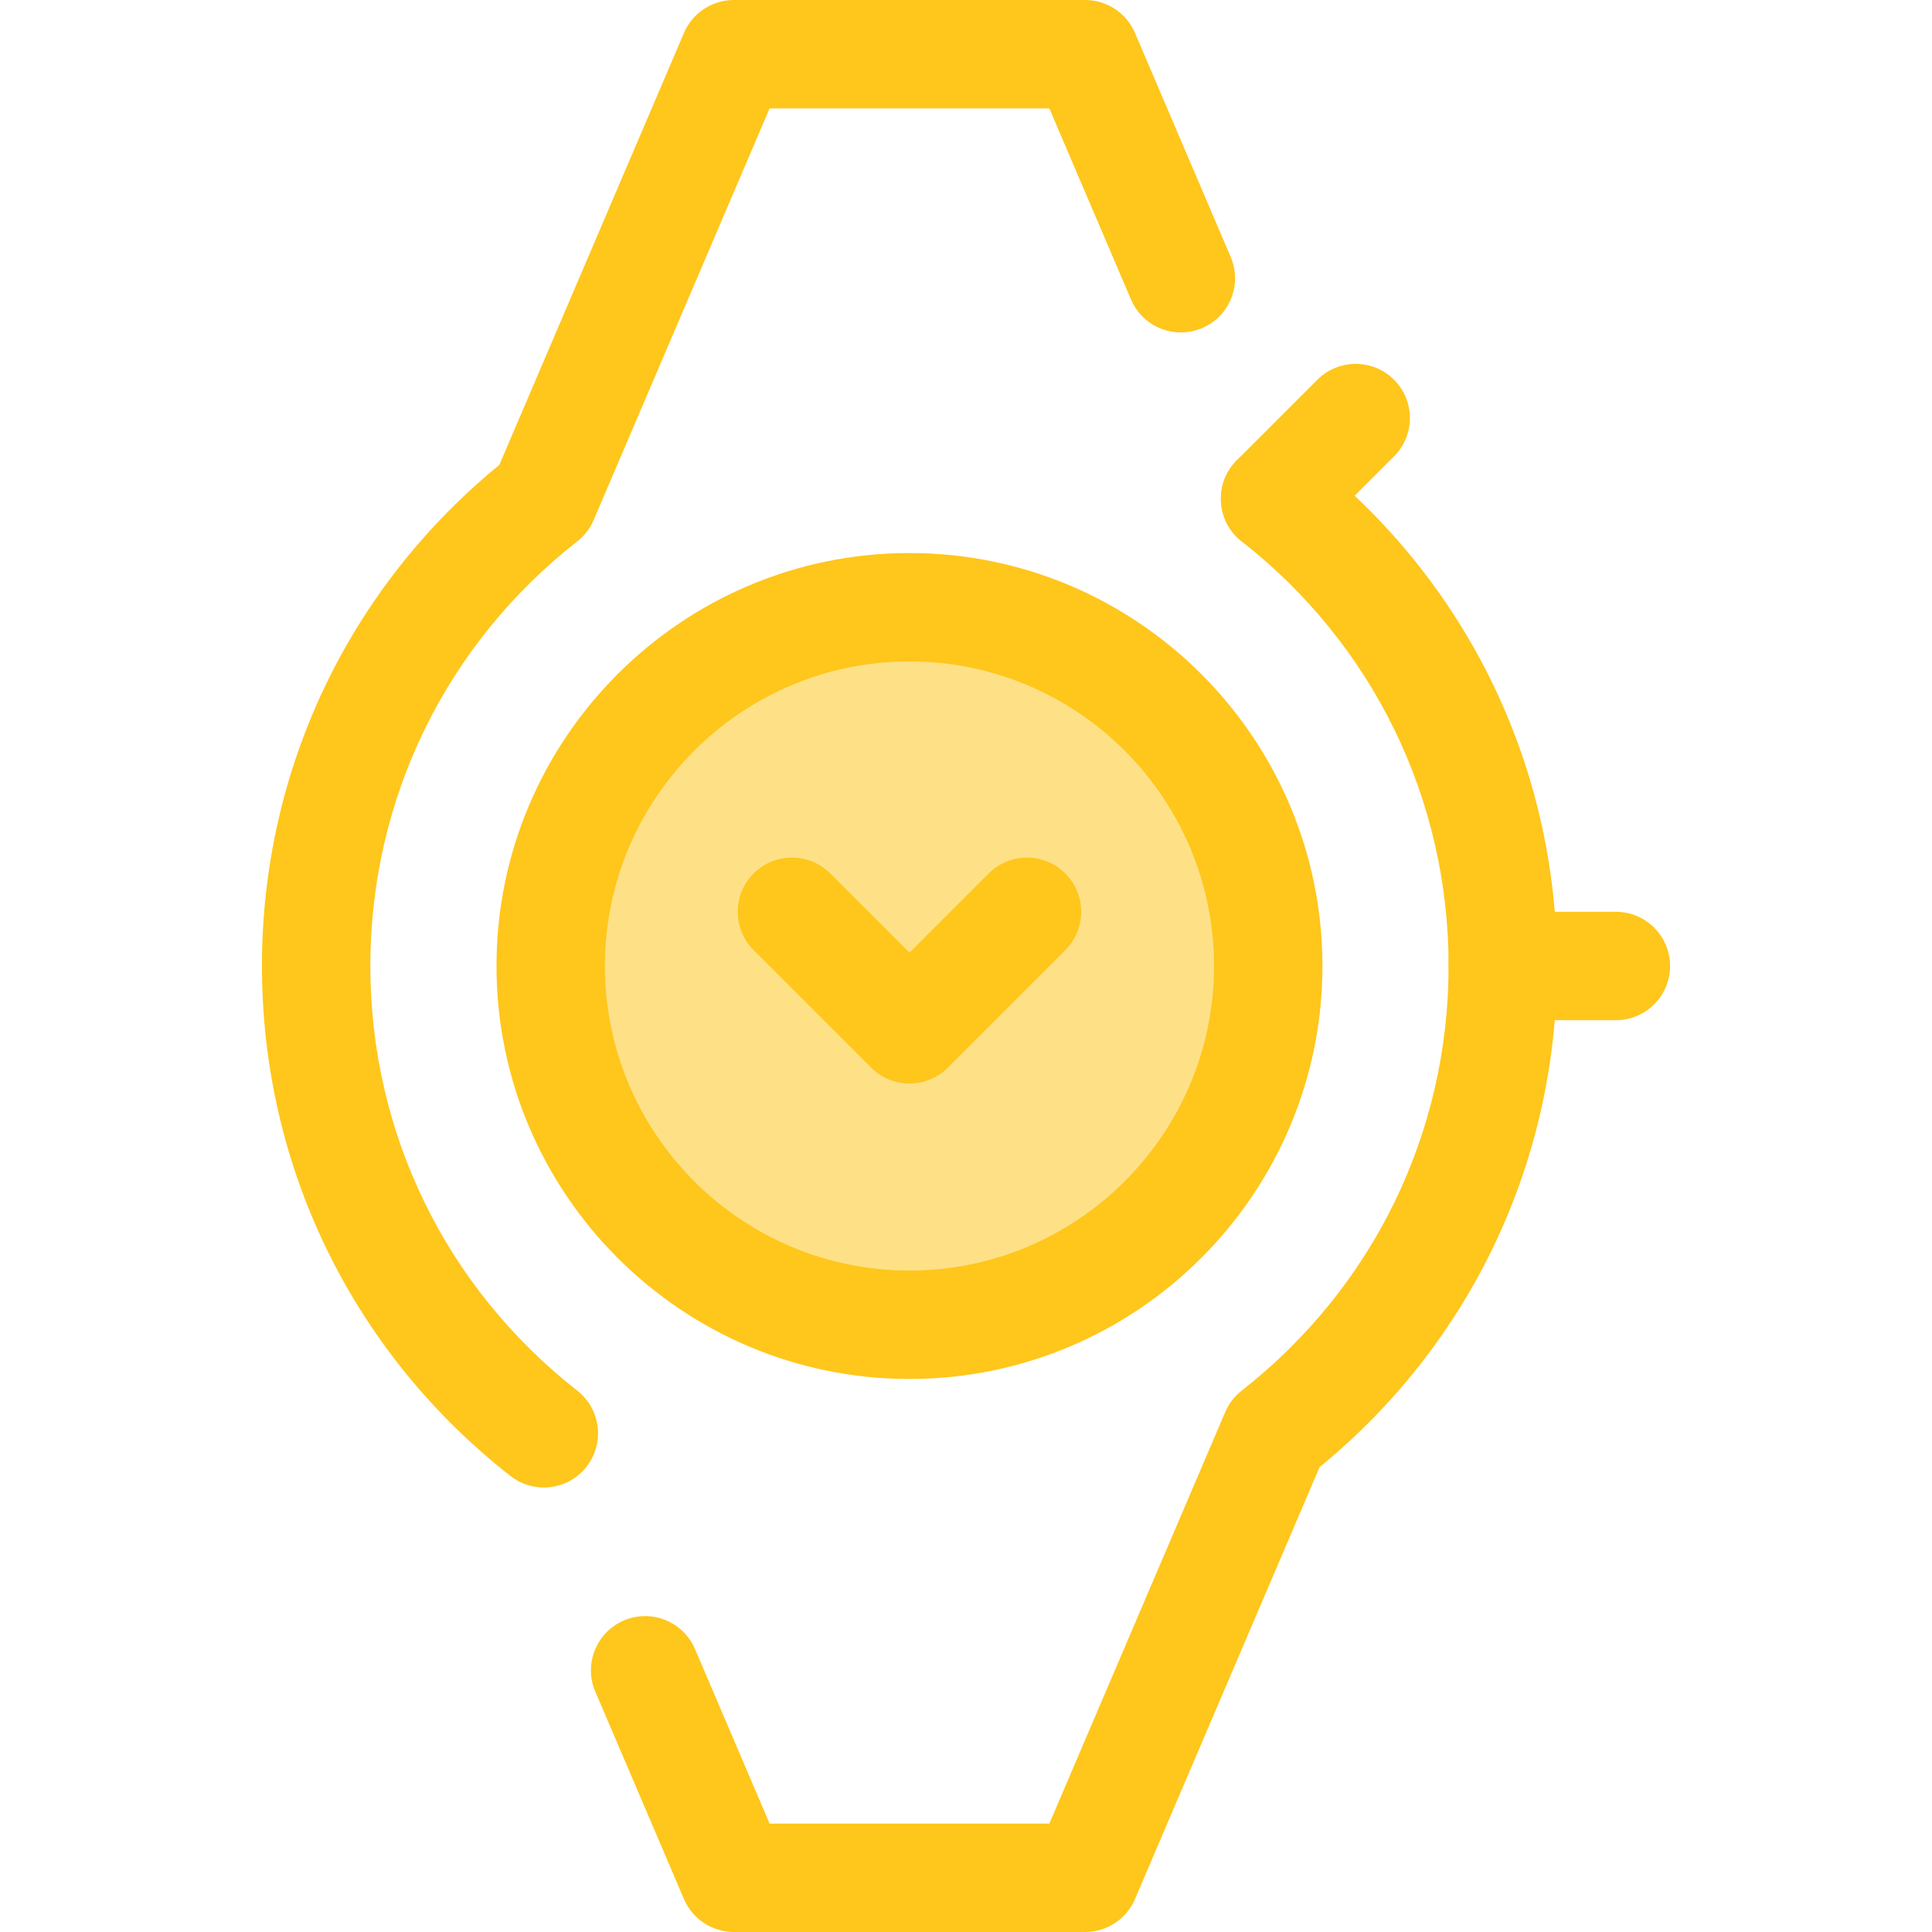 <?xml version="1.0" encoding="iso-8859-1"?>
<!-- Generator: Adobe Illustrator 19.0.0, SVG Export Plug-In . SVG Version: 6.00 Build 0)  -->
<svg version="1.1" id="Layer_1" xmlns="http://www.w3.org/2000/svg" xmlns:xlink="http://www.w3.org/1999/xlink" x="0px" y="0px"
	 viewBox="0 0 512 512" style="enable-background:new 0 0 512 512;" xml:space="preserve">
<g>
	<path style="fill:#FFC61B;" d="M144.117,394.205c-3.098,0.001-6.219-0.997-8.848-3.056c-41.85-32.788-65.851-82.047-65.851-135.15
		c0-51.847,22.884-100.034,62.917-132.8L181.261,8.719C183.521,3.431,188.719,0,194.47,0h93.098c5.751,0,10.948,3.431,13.207,8.719
		l25.373,59.372c3.118,7.294-0.27,15.735-7.564,18.852c-7.292,3.12-15.735-0.27-18.852-7.564l-21.647-50.652h-74.135
		l-46.617,109.075c-0.949,2.223-2.446,4.171-4.349,5.662c-34.852,27.306-54.84,68.322-54.84,112.536s19.988,85.23,54.84,112.536
		c6.245,4.892,7.341,13.921,2.449,20.165C152.6,392.317,148.38,394.205,144.117,394.205z"/>
	<path style="fill:#FFC61B;" d="M287.568,512H194.47c-5.751,0-10.948-3.431-13.207-8.719l-23.5-54.984
		c-3.118-7.294,0.269-15.734,7.564-18.852c7.292-3.12,15.734,0.27,18.852,7.564l19.775,46.266h74.135L324.704,374.2
		c0.949-2.223,2.446-4.171,4.349-5.662c34.852-27.306,54.842-68.323,54.842-112.536c0-44.213-19.989-85.23-54.842-112.536
		c-6.245-4.892-7.341-13.921-2.449-20.165c4.892-6.245,13.919-7.341,20.165-2.449c41.85,32.788,65.853,82.049,65.853,135.15
		c0,51.847-22.884,100.033-62.918,132.8l-48.926,114.481C298.516,508.569,293.319,512,287.568,512z"/>
	<path style="fill:#FFC61B;" d="M428.219,270.363h-29.962c-7.931,0-14.363-6.432-14.363-14.363s6.432-14.363,14.363-14.363h29.962
		c7.931,0,14.363,6.432,14.363,14.363S436.15,270.363,428.219,270.363z"/>
</g>
<circle style="fill:#FEE187;" cx="241.016" cy="255.996" r="95.07"/>
<g>
	<path style="fill:#FFC61B;" d="M241.018,365.44c-60.346,0-109.439-49.095-109.439-109.439s49.095-109.439,109.439-109.439
		c60.347,0,109.441,49.095,109.441,109.439S301.364,365.44,241.018,365.44z M241.018,175.286c-44.505,0-80.713,36.208-80.713,80.713
		s36.208,80.713,80.713,80.713c44.506,0,80.714-36.208,80.714-80.713S285.524,175.286,241.018,175.286z"/>
	<path style="fill:#FFC61B;" d="M241.018,287.147c-3.677,0-7.351-1.403-10.156-4.207l-31.147-31.147
		c-5.609-5.609-5.609-14.704,0-20.314c5.61-5.607,14.702-5.607,20.314,0l20.989,20.989l20.989-20.989
		c5.61-5.607,14.702-5.607,20.314,0c5.609,5.609,5.609,14.704,0,20.314l-31.147,31.147
		C248.37,285.744,244.694,287.147,241.018,287.147z"/>
	<path style="fill:#FFC61B;" d="M337.91,146.521c-3.677,0-7.351-1.403-10.156-4.207c-5.609-5.609-5.609-14.702,0-20.314
		l21.365-21.367c5.607-5.607,14.702-5.607,20.314,0c5.609,5.609,5.609,14.702,0,20.314l-21.365,21.367
		C345.263,145.118,341.586,146.521,337.91,146.521z"/>
</g>
<g>
</g>
<g>
</g>
<g>
</g>
<g>
</g>
<g>
</g>
<g>
</g>
<g>
</g>
<g>
</g>
<g>
</g>
<g>
</g>
<g>
</g>
<g>
</g>
<g>
</g>
<g>
</g>
<g>
</g>
</svg>
